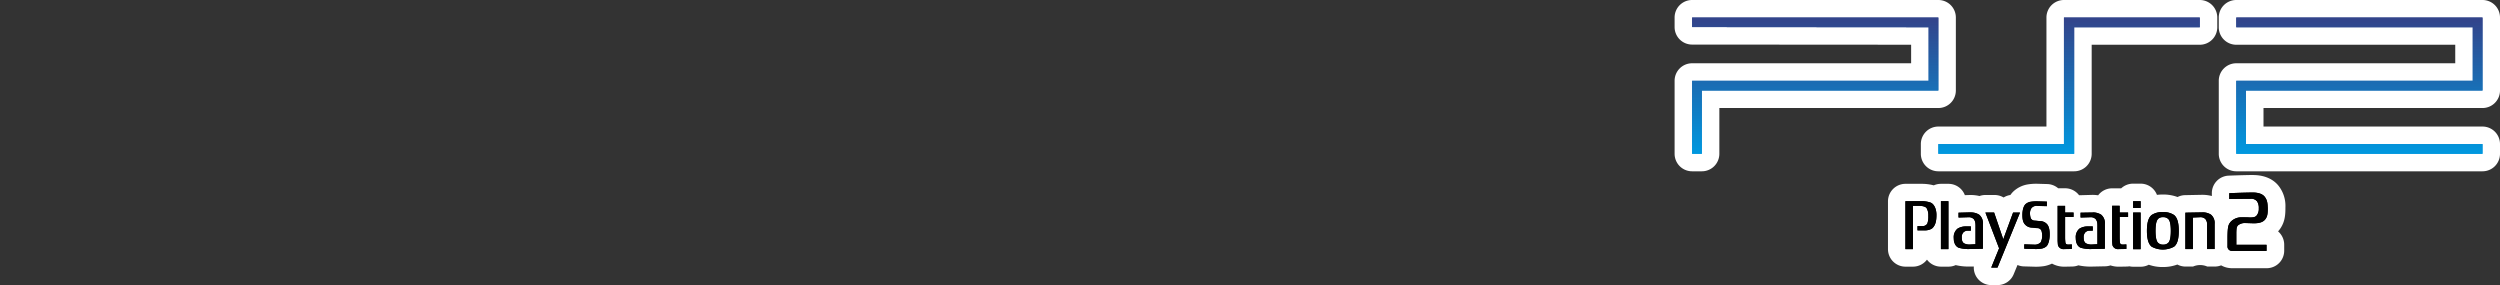 <svg id="Layer_1" data-name="Layer 1" xmlns="http://www.w3.org/2000/svg" xmlns:xlink="http://www.w3.org/1999/xlink" viewBox="0 0 1000 114"><rect x="0" y="0" width="1000" height="114" fill="#333333" stroke="none"/><defs><linearGradient id="linear-gradient" x1="943.84" y1="1005.66" x2="943.84" y2="1067.18" gradientTransform="translate(-0.09 -1002.16)" gradientUnits="userSpaceOnUse"><stop offset="0" stop-color="#33438a"/><stop offset="1" stop-color="#0098df"/></linearGradient><linearGradient id="linear-gradient-2" x1="827.71" y1="1005.66" x2="827.71" y2="1067.18" xlink:href="#linear-gradient"/><linearGradient id="linear-gradient-3" x1="726.18" y1="1005.66" x2="726.18" y2="1067.18" xlink:href="#linear-gradient"/><linearGradient id="linear-gradient-4" x1="943.84" y1="1009.16" x2="943.84" y2="1063.68" xlink:href="#linear-gradient"/><linearGradient id="linear-gradient-5" x1="827.71" y1="1009.16" x2="827.71" y2="1063.68" xlink:href="#linear-gradient"/><linearGradient id="linear-gradient-6" x1="726.18" y1="1009.16" x2="726.18" y2="1063.68" xlink:href="#linear-gradient"/></defs><title>logo_right</title><path d="M894.51,65a3.5,3.5,0,0,1-3.5-3.5V32.31a3.5,3.5,0,0,1,3.5-3.5H985.6V14.4H894.51a3.5,3.5,0,0,1-3.5-3.5V7a3.5,3.5,0,0,1,3.5-3.5H993A3.5,3.5,0,0,1,996.5,7V36.21a3.5,3.5,0,0,1-3.5,3.5H901.9V54.12H993a3.5,3.5,0,0,1,3.5,3.5v3.9A3.5,3.5,0,0,1,993,65Z" fill="url(#linear-gradient)"/><path d="M993,7V36.21H898.4V57.62H993v3.9H894.51V32.31H989.1V10.9H894.51V7H993m0-7H894.51a7,7,0,0,0-7,7v3.9a7,7,0,0,0,7,7H982.1v7.41H894.51a7,7,0,0,0-7,7V61.52a7,7,0,0,0,7,7H993a7,7,0,0,0,7-7v-3.9a7,7,0,0,0-7-7H905.4V43.21H993a7,7,0,0,0,7-7V7a7,7,0,0,0-7-7Z" fill="#fff"/><path d="M775.34,65a3.5,3.5,0,0,1-3.5-3.5v-3.9a3.5,3.5,0,0,1,3.5-3.5h46.74V7a3.5,3.5,0,0,1,3.5-3.5h54.33a3.5,3.5,0,0,1,3.5,3.5v3.9a3.5,3.5,0,0,1-3.5,3.5H833.17V61.52a3.5,3.5,0,0,1-3.5,3.5Z" fill="url(#linear-gradient-2)"/><path d="M879.91,7v3.9H829.67V61.52H775.34v-3.9h50.24V7h54.33m0-7H825.58a7,7,0,0,0-7,7V50.62H775.34a7,7,0,0,0-7,7v3.9a7,7,0,0,0,7,7h54.33a7,7,0,0,0,7-7V17.9h43.24a7,7,0,0,0,7-7V7a7,7,0,0,0-7-7Z" fill="#fff"/><path d="M676.84,65a3.5,3.5,0,0,1-3.5-3.5V32.31a3.5,3.5,0,0,1,3.5-3.5H768V14.39l-91.11-.06a3.5,3.5,0,0,1-3.5-3.5V7a3.5,3.5,0,0,1,3.5-3.5h98.5a3.5,3.5,0,0,1,3.5,3.5V36.21a3.5,3.5,0,0,1-3.5,3.5h-91.1V61.52a3.5,3.5,0,0,1-3.5,3.5Z" fill="url(#linear-gradient-3)"/><path d="M775.34,7V36.21h-94.6V61.52h-3.9V32.31h94.61V10.9l-94.61-.07V7h98.5m0-7h-98.5a7,7,0,0,0-7,7v3.83a7,7,0,0,0,7,7l87.61.06v7.42H676.84a7,7,0,0,0-7,7V61.52a7,7,0,0,0,7,7h3.9a7,7,0,0,0,7-7V43.21h87.6a7,7,0,0,0,7-7V7a7,7,0,0,0-7-7Z" fill="#fff"/><path d="M796.49,110.5a3.51,3.51,0,0,1-3.24-4.82l1.2-2.93a3.6,3.6,0,0,1-1.23.25l-5.83.12a15.73,15.73,0,0,1-5.21-.78l-.38-.17a3.5,3.5,0,0,1-2.44,1h-3a3.5,3.5,0,0,1-3.5-3.5V95.22a10.31,10.31,0,0,1-3.07.45h-1.14v4a3.5,3.5,0,0,1-3.5,3.5h-3a3.5,3.5,0,0,1-3.5-3.5V80.48a3.5,3.5,0,0,1,3.5-3.5h6.53a13.5,13.5,0,0,1,5.06.92l.16.08a3.49,3.49,0,0,1,2.45-1h3a3.5,3.5,0,0,1,3.5,3.5v1.14a3.57,3.57,0,0,1,.47,0l5-.13a10.38,10.38,0,0,1,3.78.67,3.5,3.5,0,0,1,2.06-.67h3.48A3.49,3.49,0,0,1,801,83.82l.48,1.39.54-1.47a3.48,3.48,0,0,1,3.28-2.29h1a6.92,6.92,0,0,1,1.45-2.23,7.5,7.5,0,0,1,4.12-2,18.7,18.7,0,0,1,2.68-.2l4.33.12a3.5,3.5,0,0,1,3,1.91,3.52,3.52,0,0,1,1.22-.22h3a3.53,3.53,0,0,1,3.39,2.63,3.25,3.25,0,0,0,2.69.13l5-.13a10.21,10.21,0,0,1,4.25.87h0a3.5,3.5,0,0,1,3.5-3.5h3a3.47,3.47,0,0,1,2,.66,3.5,3.5,0,0,1,3.35-2.5h3a3.5,3.5,0,0,1,3.5,3.5v2a12.28,12.28,0,0,1,5.4-1.11A11.17,11.17,0,0,1,871.4,83a3.49,3.49,0,0,1,2.71-1.37l6.92-.14a9.18,9.18,0,0,1,5.54,1.67,7.13,7.13,0,0,1,2.52,4c.16-.23.34-.46.53-.69a9.4,9.4,0,0,1,6.56-3h.17c.34,0,.82,0,1.45,0h.67l1.6,0v-.11c0-.13,0-.26,0-.37h-.41c-3.68,0-7.76.09-7.8.09h-.08a3.5,3.5,0,0,1-3.5-3.5V77.27a3.5,3.5,0,0,1,3.35-3.5s4.56-.19,9.1-.26h.3c3.54,0,6.13,1,7.71,3.11a9.51,9.51,0,0,1,1.89,6.28c0,2.34,0,4.45-1.4,6.49-1.53,2.26-4.13,3.41-7.72,3.41l-3.44-.1a2.62,2.62,0,0,0,0,.27v1.4h8.58a3.5,3.5,0,0,1,3.5,3.5v2.43a3.5,3.5,0,0,1-3.5,3.5H892.77a5.22,5.22,0,0,1-4.15-2,3.5,3.5,0,0,1-2.76,1.35h-3a3.5,3.5,0,0,0-5.7,0h-3a3.49,3.49,0,0,1-2.83-1.44,13,13,0,0,1-12.31.08,3.52,3.52,0,0,1-2.8,1.39h-3a3.43,3.43,0,0,1-1.43-.31,3.37,3.37,0,0,1-1.19.24l-3.18.07a6.5,6.5,0,0,1-3.38-.9A3.48,3.48,0,0,1,842,103l-5.82.12a15.73,15.73,0,0,1-5.21-.78h0a3.52,3.52,0,0,1-2.1.76l-3.18.07a6.14,6.14,0,0,1-4.71-2A7.61,7.61,0,0,1,817,103a17.62,17.62,0,0,1-2.71.2l-4.68-.13a3.5,3.5,0,0,1-3.41-3.5v-1l-4,9.77A3.49,3.49,0,0,1,799,110.5Zm11.26-15.67a3.54,3.54,0,0,1,2-.6l1.18,0a7.43,7.43,0,0,1-2.43-1.19Zm11.81-9v0h0Z"/><path d="M901,77c2.66,0,4.15.73,4.92,1.74s1.14,2.1,1.17,4.21h0c0,2.21-.07,3.37-.81,4.48s-1.95,1.86-4.81,1.86l-3.56-.11a4.31,4.31,0,0,0-2.7.91c-.59.64-.63,1.11-.69,2.8v5h12.08v2.43H892.79A1.73,1.73,0,0,1,891,98.46v-3.7c.06-4.32.37-4.94,1.31-6.07a5.86,5.86,0,0,1,4-1.76c.29,0,.77,0,1.44,0h.57c.71,0,1.41.06,1.72.06h.12c1.55,0,2.13-.3,2.57-.87a4.15,4.15,0,0,0,.79-2.73,4.81,4.81,0,0,0-.7-2.87,3,3,0,0,0-2.63-1h-.58c-3.76,0-7.89.09-7.89.09V77.27s4.45-.19,9-.26H901M768.69,80.48a10.89,10.89,0,0,1,3.58.59c1.54.71,2.3,2.81,2.3,4.89,0,2.29-.32,4-1.57,5.27a5.07,5.07,0,0,1-3.21.94H767v-1.7h1.82a2.25,2.25,0,0,0,2.12-1,8.42,8.42,0,0,0,.4-3.12,5.63,5.63,0,0,0-.69-3.09c-.68-.89-2.63-.9-2.7-.9h-2.77V99.66h-3V80.48h6.53m87.55,0v2.67h-3V80.48h3m-76.88,0V99.66h-3V80.48h3m35.17,0,4.19.12v1.81s-3.06-.12-3.71-.12a2.69,2.69,0,0,0-2.45.9A3.54,3.54,0,0,0,812,85.1a6.94,6.94,0,0,0,.28,2.15,1.77,1.77,0,0,0,1.49,1c.55,0,1.39.15,2.38.19a3.8,3.8,0,0,1,2.73,1.31c.44.52,1,1.62,1,4s-.63,4.1-1.25,4.72a4.09,4.09,0,0,1-2.22,1,14.87,14.87,0,0,1-2.12.15l-4.59-.13v-1.8s3.17.12,3.82.12a3.33,3.33,0,0,0,2.74-.9,5.92,5.92,0,0,0,.62-2.47,7.6,7.6,0,0,0-.32-2.25,1.77,1.77,0,0,0-1.5-1c-.55,0-1.39-.15-2.37-.2a3.82,3.82,0,0,1-2.74-1.3c-.44-.53-1-1.3-1-3.7s.62-3.73,1.24-4.35a4.12,4.12,0,0,1,2.23-1,14.68,14.68,0,0,1,2.11-.15m33.33,1.81h0m0,0V85h3.37v1.8h-3.37V95s0,1,.1,1.9.74.91,1.24.91,1.35-.07,1.35-.07v1.81l-3.1.07A2.27,2.27,0,0,1,845,98.12c-.08-.45-.15-1.73-.15-1.73V82.32h3m-21.81,0h0m0,0V85h3.38v1.8h-3.38V95a17.77,17.77,0,0,0,.11,1.9c.1.87.73.91,1.24.91s1.35-.07,1.35-.07v1.81l-3.1.07a2.3,2.3,0,0,1-2.45-1.54c-.07-.45-.14-1.73-.14-1.73V82.32h3m39.09,2.51A7.37,7.37,0,0,1,869.61,86c.85.69,1.9,2.14,1.9,6.33s-1,5.64-1.9,6.34a9.33,9.33,0,0,1-8.94,0c-.85-.7-1.9-2.14-1.9-6.34s1.05-5.64,1.9-6.33a7.46,7.46,0,0,1,4.47-1.14m.09,13a2.76,2.76,0,0,0,2.16-.84c.41-.51.91-1.57.91-4.66s-.5-4.15-.91-4.65a2.72,2.72,0,0,0-2.16-.84,2.69,2.69,0,0,0-2.14.84c-.41.5-.91,1.57-.91,4.65s.5,4.15.91,4.66a2.73,2.73,0,0,0,2.14.84M881,84.94a6,6,0,0,1,3.36.91,4.35,4.35,0,0,1,1.47,3.71V99.63h-3V89.8a3.25,3.25,0,0,0-.67-2.15,2.74,2.74,0,0,0-2.1-.76l-2.93.13V99.63h-3V85.07l6.71-.12H881m-43.92,0a6,6,0,0,1,3.36.91,4.33,4.33,0,0,1,1.46,3.7V99.5l-5.73.12h0a13.39,13.39,0,0,1-3.89-.52c-1.27-.52-2-1.94-2-3.92a4.39,4.39,0,0,1,1.46-3.71,6,6,0,0,1,3.34-.9h2v1.7h-1a2.47,2.47,0,0,0-2,.69,2.77,2.77,0,0,0-.64,2c0,1.32.27,1.91.88,2.36a4.85,4.85,0,0,0,2.63.48l2-.12V89.81h0a3.21,3.21,0,0,0-.67-2.15,2.73,2.73,0,0,0-2.1-.76l-3.95.12V85.08L837,85h.15m-48.79,0a5.93,5.93,0,0,1,3.36.91,4.33,4.33,0,0,1,1.47,3.7V99.5l-5.74.12h0a13.39,13.39,0,0,1-3.89-.52c-1.27-.52-2-1.94-2-3.92A4.39,4.39,0,0,1,783,91.47a6,6,0,0,1,3.34-.9h2v1.7h-1a2.49,2.49,0,0,0-2,.69,2.76,2.76,0,0,0-.63,2c0,1.32.26,1.91.88,2.36a4.81,4.81,0,0,0,2.62.48l2-.12V89.81a3.26,3.26,0,0,0-.66-2.15,2.75,2.75,0,0,0-2.11-.76l-4,.12V85.08l4.75-.13h.14m67.92,0V99.66h-3V85h3M808,85l-9,22h-2.49l3.14-7.7L794.16,85h3.48l3.67,10.75L805.25,85H808M901,70h-.38c-4.57.07-9,.25-9.18.26a7,7,0,0,0-6.7,7v1.15a14.81,14.81,0,0,0-3.74-.48h-.33l-6.65.13a6.85,6.85,0,0,0-3,.75,16.32,16.32,0,0,0-5.88-1,18,18,0,0,0-2.36.14,7,7,0,0,0-6.54-4.49h-3a7,7,0,0,0-4.76,1.87q-.32,0-.63,0h-3a7,7,0,0,0-5.59,2.79,14.14,14.14,0,0,0-2.16-.16h-.38l-4.7.13-.39,0a7,7,0,0,0-5.59-2.78h-2.77a7,7,0,0,0-4.35-1.69l-4.19-.12h-.26a21.11,21.11,0,0,0-3.29.25,11,11,0,0,0-6,3A10.2,10.2,0,0,0,804.15,78a6.93,6.93,0,0,0-2.7,1A7.08,7.08,0,0,0,797.64,78h-3.48a7,7,0,0,0-2.37.41,15,15,0,0,0-3.47-.41h-.38l-2,.06a7,7,0,0,0-6.55-4.53h-3a7.06,7.06,0,0,0-2.87.61,18.81,18.81,0,0,0-4.8-.61h-6.53a7,7,0,0,0-7,7V99.66a7,7,0,0,0,7,7h3a7,7,0,0,0,5.6-2.8,7,7,0,0,0,5.6,2.8h3a7,7,0,0,0,2.89-.62,21.71,21.71,0,0,0,5.14.58h.17l1.94,0a7,7,0,0,0,7,7.42H799a7,7,0,0,0,6.47-4.34L807,106a6.92,6.92,0,0,0,2.57.56l4.59.13h.19a21.64,21.64,0,0,0,3.33-.25,12.37,12.37,0,0,0,3.12-1,10,10,0,0,0,4.89,1.23h.15l3.1-.06a7.13,7.13,0,0,0,2.41-.48,22.31,22.31,0,0,0,4.87.51h.17l5.73-.12a7.42,7.42,0,0,0,2.07-.36,10.47,10.47,0,0,0,3.3.52h.15l3.1-.06a6.78,6.78,0,0,0,1-.1,7.1,7.1,0,0,0,1.53.17h3a6.94,6.94,0,0,0,3.24-.8,16.43,16.43,0,0,0,5.66.92,16.24,16.24,0,0,0,5.77-1,7,7,0,0,0,3.27.81h3a7.07,7.07,0,0,1,5.7,0h3a7,7,0,0,0,2.55-.48,8.79,8.79,0,0,0,4.38,1.14h13.84a7,7,0,0,0,7-7V97.87a7,7,0,0,0-2.45-5.32,12,12,0,0,0,.94-1.2c1.93-2.88,2-5.78,2-8.51a13,13,0,0,0-2.64-8.39c-1.54-2-4.63-4.44-10.45-4.44Z" fill="#fff"/><path d="M989.1,10.9V32.31H894.51V61.52H993v-3.9H898.4V36.21H993V7H894.51v3.9Z" fill="url(#linear-gradient-4)"/><path d="M879.91,7v3.9H829.67V61.52H775.34v-3.9h50.24V7Z" fill="url(#linear-gradient-5)"/><path d="M680.74,61.52V36.21h94.6V7h-98.5v3.83l94.61.07V32.31H676.84V61.52Z" fill="url(#linear-gradient-6)"/><path d="M762.16,80.48V99.66h3V82.32h2.77s2,0,2.7.9a5.63,5.63,0,0,1,.69,3.09,8.42,8.42,0,0,1-.4,3.12,2.25,2.25,0,0,1-2.12,1H767v1.7h2.62s2.38.11,3.4-.93c1.25-1.28,1.57-3,1.57-5.27,0-2.08-.76-4.18-2.3-4.89a10.89,10.89,0,0,0-3.58-.59Zm14.2,19.18h3V80.48h-3ZM794.16,85l5.47,14.35-3.14,7.7H799l9-22h-2.78L801.31,95.7,797.64,85Zm15.56,14.58v-1.8s3.17.12,3.82.12a3.33,3.33,0,0,0,2.74-.9,5.92,5.92,0,0,0,.62-2.47,7.6,7.6,0,0,0-.32-2.25,1.77,1.77,0,0,0-1.5-1c-.55,0-1.39-.15-2.37-.2a3.82,3.82,0,0,1-2.74-1.3c-.44-.53-1-1.3-1-3.7s.62-3.73,1.24-4.35a4.12,4.12,0,0,1,2.23-1,14.68,14.68,0,0,1,2.11-.15l4.19.12v1.81s-3.06-.12-3.71-.12a2.69,2.69,0,0,0-2.45.9A3.54,3.54,0,0,0,812,85.1a6.94,6.94,0,0,0,.28,2.15,1.77,1.77,0,0,0,1.49,1c.55,0,1.39.15,2.38.19a3.8,3.8,0,0,1,2.73,1.31c.44.52,1,1.62,1,4s-.63,4.1-1.25,4.72a4.09,4.09,0,0,1-2.22,1,14.87,14.87,0,0,1-2.12.15l-4.59-.13Zm16.33-17.21h-3V96.39s.07,1.28.14,1.73a2.3,2.3,0,0,0,2.45,1.54l3.1-.07V97.78s-.84.07-1.35.07-1.14,0-1.24-.91a17.77,17.77,0,0,1-.11-1.9V86.75h3.38V85h-3.38V82.32Zm27.2,17.34h3V85h-3Zm0-16.51h3V80.48h-3Zm11.89,1.68A7.37,7.37,0,0,1,869.61,86c.85.69,1.9,2.14,1.9,6.33s-1,5.64-1.9,6.34a9.33,9.33,0,0,1-8.94,0c-.85-.7-1.9-2.14-1.9-6.34s1.05-5.64,1.9-6.33A7.46,7.46,0,0,1,865.14,84.83Zm-2,2.82c-.41.5-.91,1.57-.91,4.65s.5,4.15.91,4.66a2.73,2.73,0,0,0,2.14.84,2.76,2.76,0,0,0,2.16-.84c.41-.51.91-1.57.91-4.66s-.5-4.15-.91-4.65a2.72,2.72,0,0,0-2.16-.84A2.69,2.69,0,0,0,863.09,87.65ZM877.16,87l2.93-.13a2.74,2.74,0,0,1,2.1.76,3.25,3.25,0,0,1,.67,2.15v9.83h3V89.56a4.35,4.35,0,0,0-1.47-3.71,6.27,6.27,0,0,0-3.5-.9l-6.71.12V99.63h3V87Zm-29.3-4.7h-3V96.39s.07,1.28.15,1.73a2.27,2.27,0,0,0,2.44,1.54l3.1-.07V97.78s-.84.07-1.35.07-1.13,0-1.24-.91-.1-1.9-.1-1.9V86.75h3.37V85h-3.37V82.32Zm-57.71,7.49a3.26,3.26,0,0,0-.66-2.15,2.75,2.75,0,0,0-2.11-.76l-4,.12V85.08l4.75-.13a6.21,6.21,0,0,1,3.5.91,4.33,4.33,0,0,1,1.47,3.7V99.5l-5.74.12a13.79,13.79,0,0,1-3.91-.52c-1.27-.52-2-1.94-2-3.92A4.39,4.39,0,0,1,783,91.47a6.27,6.27,0,0,1,3.5-.9h1.84v1.7h-1a2.49,2.49,0,0,0-2,.69,2.76,2.76,0,0,0-.63,2c0,1.32.26,1.91.88,2.36a4.81,4.81,0,0,0,2.62.48l2-.12V89.81Zm48.79,0a3.21,3.21,0,0,0-.67-2.15,2.73,2.73,0,0,0-2.1-.76l-3.95.12V85.08L837,85a6.25,6.25,0,0,1,3.51.91,4.33,4.33,0,0,1,1.46,3.7V99.5l-5.73.12a13.79,13.79,0,0,1-3.91-.52c-1.27-.52-2-1.94-2-3.92a4.39,4.39,0,0,1,1.46-3.71,6.27,6.27,0,0,1,3.5-.9h1.83v1.7h-1a2.47,2.47,0,0,0-2,.69,2.77,2.77,0,0,0-.64,2c0,1.32.27,1.91.88,2.36a4.85,4.85,0,0,0,2.63.48l2-.12V89.81ZM907.12,83c0,2.21-.07,3.37-.81,4.48s-1.95,1.86-4.81,1.86l-3.56-.11a4.31,4.31,0,0,0-2.7.91c-.59.64-.63,1.11-.69,2.8v5h12.08v2.43H892.79A1.73,1.73,0,0,1,891,98.46v-3.7c.06-4.32.37-4.94,1.31-6.07a5.86,5.86,0,0,1,4-1.76c.36,0,1-.06,2,0,.71,0,1.41.06,1.72.06,1.64,0,2.24-.28,2.69-.87a4.15,4.15,0,0,0,.79-2.73,4.81,4.81,0,0,0-.7-2.87,3,3,0,0,0-2.63-1c-3.91,0-8.47.09-8.47.09V77.27s4.45-.19,9-.26c2.83-.05,4.39.7,5.18,1.74s1.14,2.1,1.17,4.21Z"/></svg>